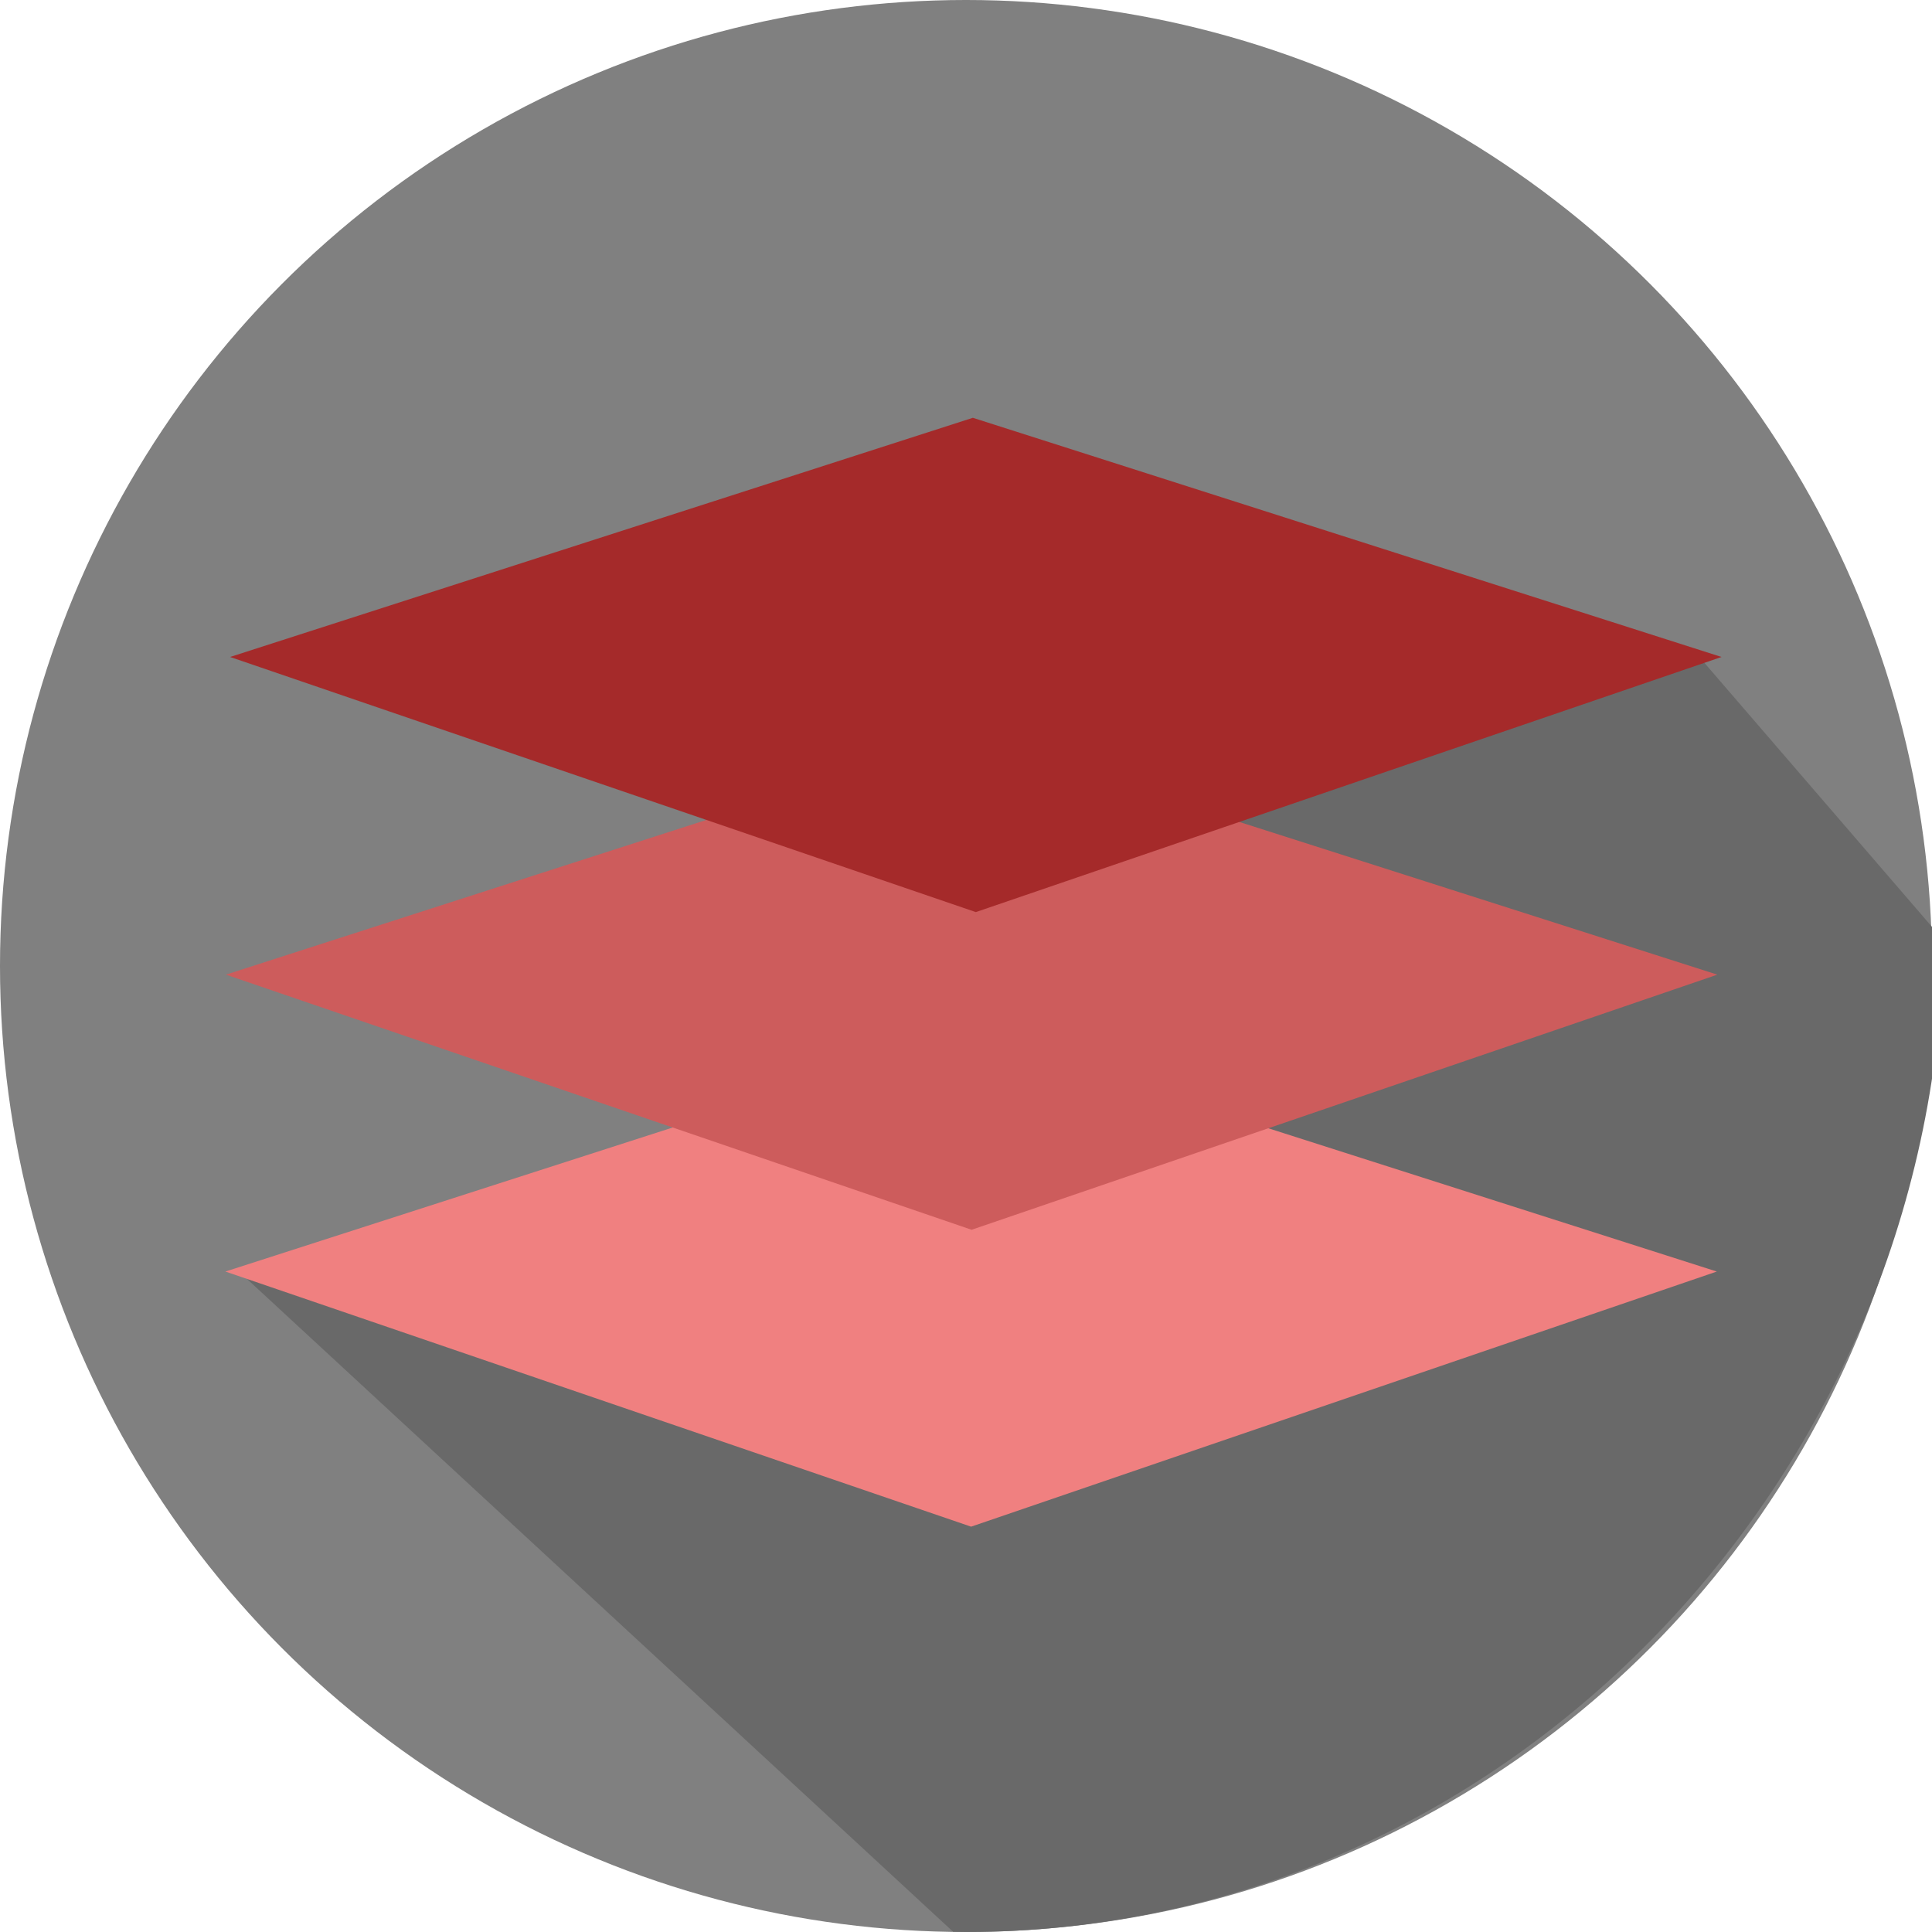 <?xml version="1.0" encoding="UTF-8" standalone="no"?>
<svg
   xmlns:dc="http://purl.org/dc/elements/1.1/"
   xmlns:cc="http://creativecommons.org/ns#"
   xmlns:rdf="http://www.w3.org/1999/02/22-rdf-syntax-ns#"
   xmlns:svg="http://www.w3.org/2000/svg"
   xmlns="http://www.w3.org/2000/svg"
   xmlns:sodipodi="http://sodipodi.sourceforge.net/DTD/sodipodi-0.dtd"
   xmlns:inkscape="http://www.inkscape.org/namespaces/inkscape"
   version="1.1"
   id="Layer_1"
   x="0px"
   y="0px"
   viewBox="0 0 512 512"
   style="enable-background:new 0 0 512 512;"
   xml:space="preserve"
   sodipodi:docname="Räume_Etage.svg"
   inkscape:version="1.0.2 (e86c870879, 2021-01-15, custom)"><defs
   id="defs1719"><inkscape:path-effect
     effect="spiro"
     id="path-effect44"
     is_visible="true"
     lpeversion="1" /><inkscape:path-effect
     effect="spiro"
     id="path-effect76"
     is_visible="true"
     lpeversion="1" /><inkscape:path-effect
     effect="spiro"
     id="path-effect62"
     is_visible="true"
     lpeversion="1" /><inkscape:path-effect
     effect="spiro"
     id="path-effect50"
     is_visible="true"
     lpeversion="1" /><clipPath
     clipPathUnits="userSpaceOnUse"
     id="clipPath1867"><rect
       style="fill:#916f6f"
       id="rect1869"
       width="664.304"
       height="599.494"
       x="-1250.835"
       y="-304.608" /></clipPath><clipPath
     clipPathUnits="userSpaceOnUse"
     id="clipPath1867-5"><rect
       style="fill:#916f6f"
       id="rect1869-8"
       width="664.304"
       height="599.494"
       x="-1250.835"
       y="-304.608" /></clipPath><clipPath
     clipPathUnits="userSpaceOnUse"
     id="clipPath1927"><rect
       style="fill:#ff0000;stroke-width:2.147"
       id="rect1929"
       width="353.226"
       height="762.827"
       x="-1251.719"
       y="-466.816" /></clipPath></defs><sodipodi:namedview
   pagecolor="#ffffff"
   bordercolor="#666666"
   borderopacity="1"
   objecttolerance="10"
   gridtolerance="10"
   guidetolerance="10"
   inkscape:pageopacity="0"
   inkscape:pageshadow="2"
   inkscape:window-width="1920"
   inkscape:window-height="1137"
   id="namedview1717"
   showgrid="true"
   inkscape:zoom="0.87283493"
   inkscape:cx="287.07443"
   inkscape:cy="278.11373"
   inkscape:window-x="1912"
   inkscape:window-y="-8"
   inkscape:window-maximized="1"
   inkscape:current-layer="Layer_1"
   inkscape:document-rotation="0"
   showguides="true"
   inkscape:snap-global="false"><inkscape:grid
     type="xygrid"
     id="grid68" /></sodipodi:namedview>
<circle
   style="fill:#808080"
   cx="256"
   cy="256"
   r="256"
   id="circle1660" />
<path
   style="fill:#696969"
   d="m 515.061,250.441 c 0,0 -1.023,-1.231 0.668,-0.49 L 449.757,173.422 335.313,162.898 294.361,262.293 64.911,338.43 252.608,511.957 c 1.131,0.016 2.258,0.043 3.393,0.043 141.383,0 256.131,-118.796 259.06,-261.559 z"
   id="path1662"
   sodipodi:nodetypes="sccccccss" />









<g
   id="g1686">
</g>
<g
   id="g1688">
</g>
<g
   id="g1690">
</g>
<g
   id="g1692">
</g>
<g
   id="g1694">
</g>
<g
   id="g1696">
</g>
<g
   id="g1698">
</g>
<g
   id="g1700">
</g>
<g
   id="g1702">
</g>
<g
   id="g1704">
</g>
<g
   id="g1706">
</g>
<g
   id="g1708">
</g>
<g
   id="g1710">
</g>
<g
   id="g1712">
</g>
<g
   id="g1714">
</g>
<path
   id="rect39"
   style="fill:#f08080;stroke-width:0.741"
   d="M 454.972,336.972 257.351,404.583 59.729,336.972 256.566,273.588 Z"
   sodipodi:nodetypes="ccccc" /><path
   id="rect39-9"
   style="fill:#cd5c5c;stroke-width:0.741"
   d="M 455.111,258.291 257.489,325.902 59.868,258.291 256.705,194.907 Z"
   sodipodi:nodetypes="ccccc" /><path
   id="rect39-9-8"
   style="fill:#a52a2a;stroke-width:0.741"
   d="M 456.22,174.104 258.599,241.715 60.977,174.104 257.814,110.72 Z"
   sodipodi:nodetypes="ccccc" /></svg>
